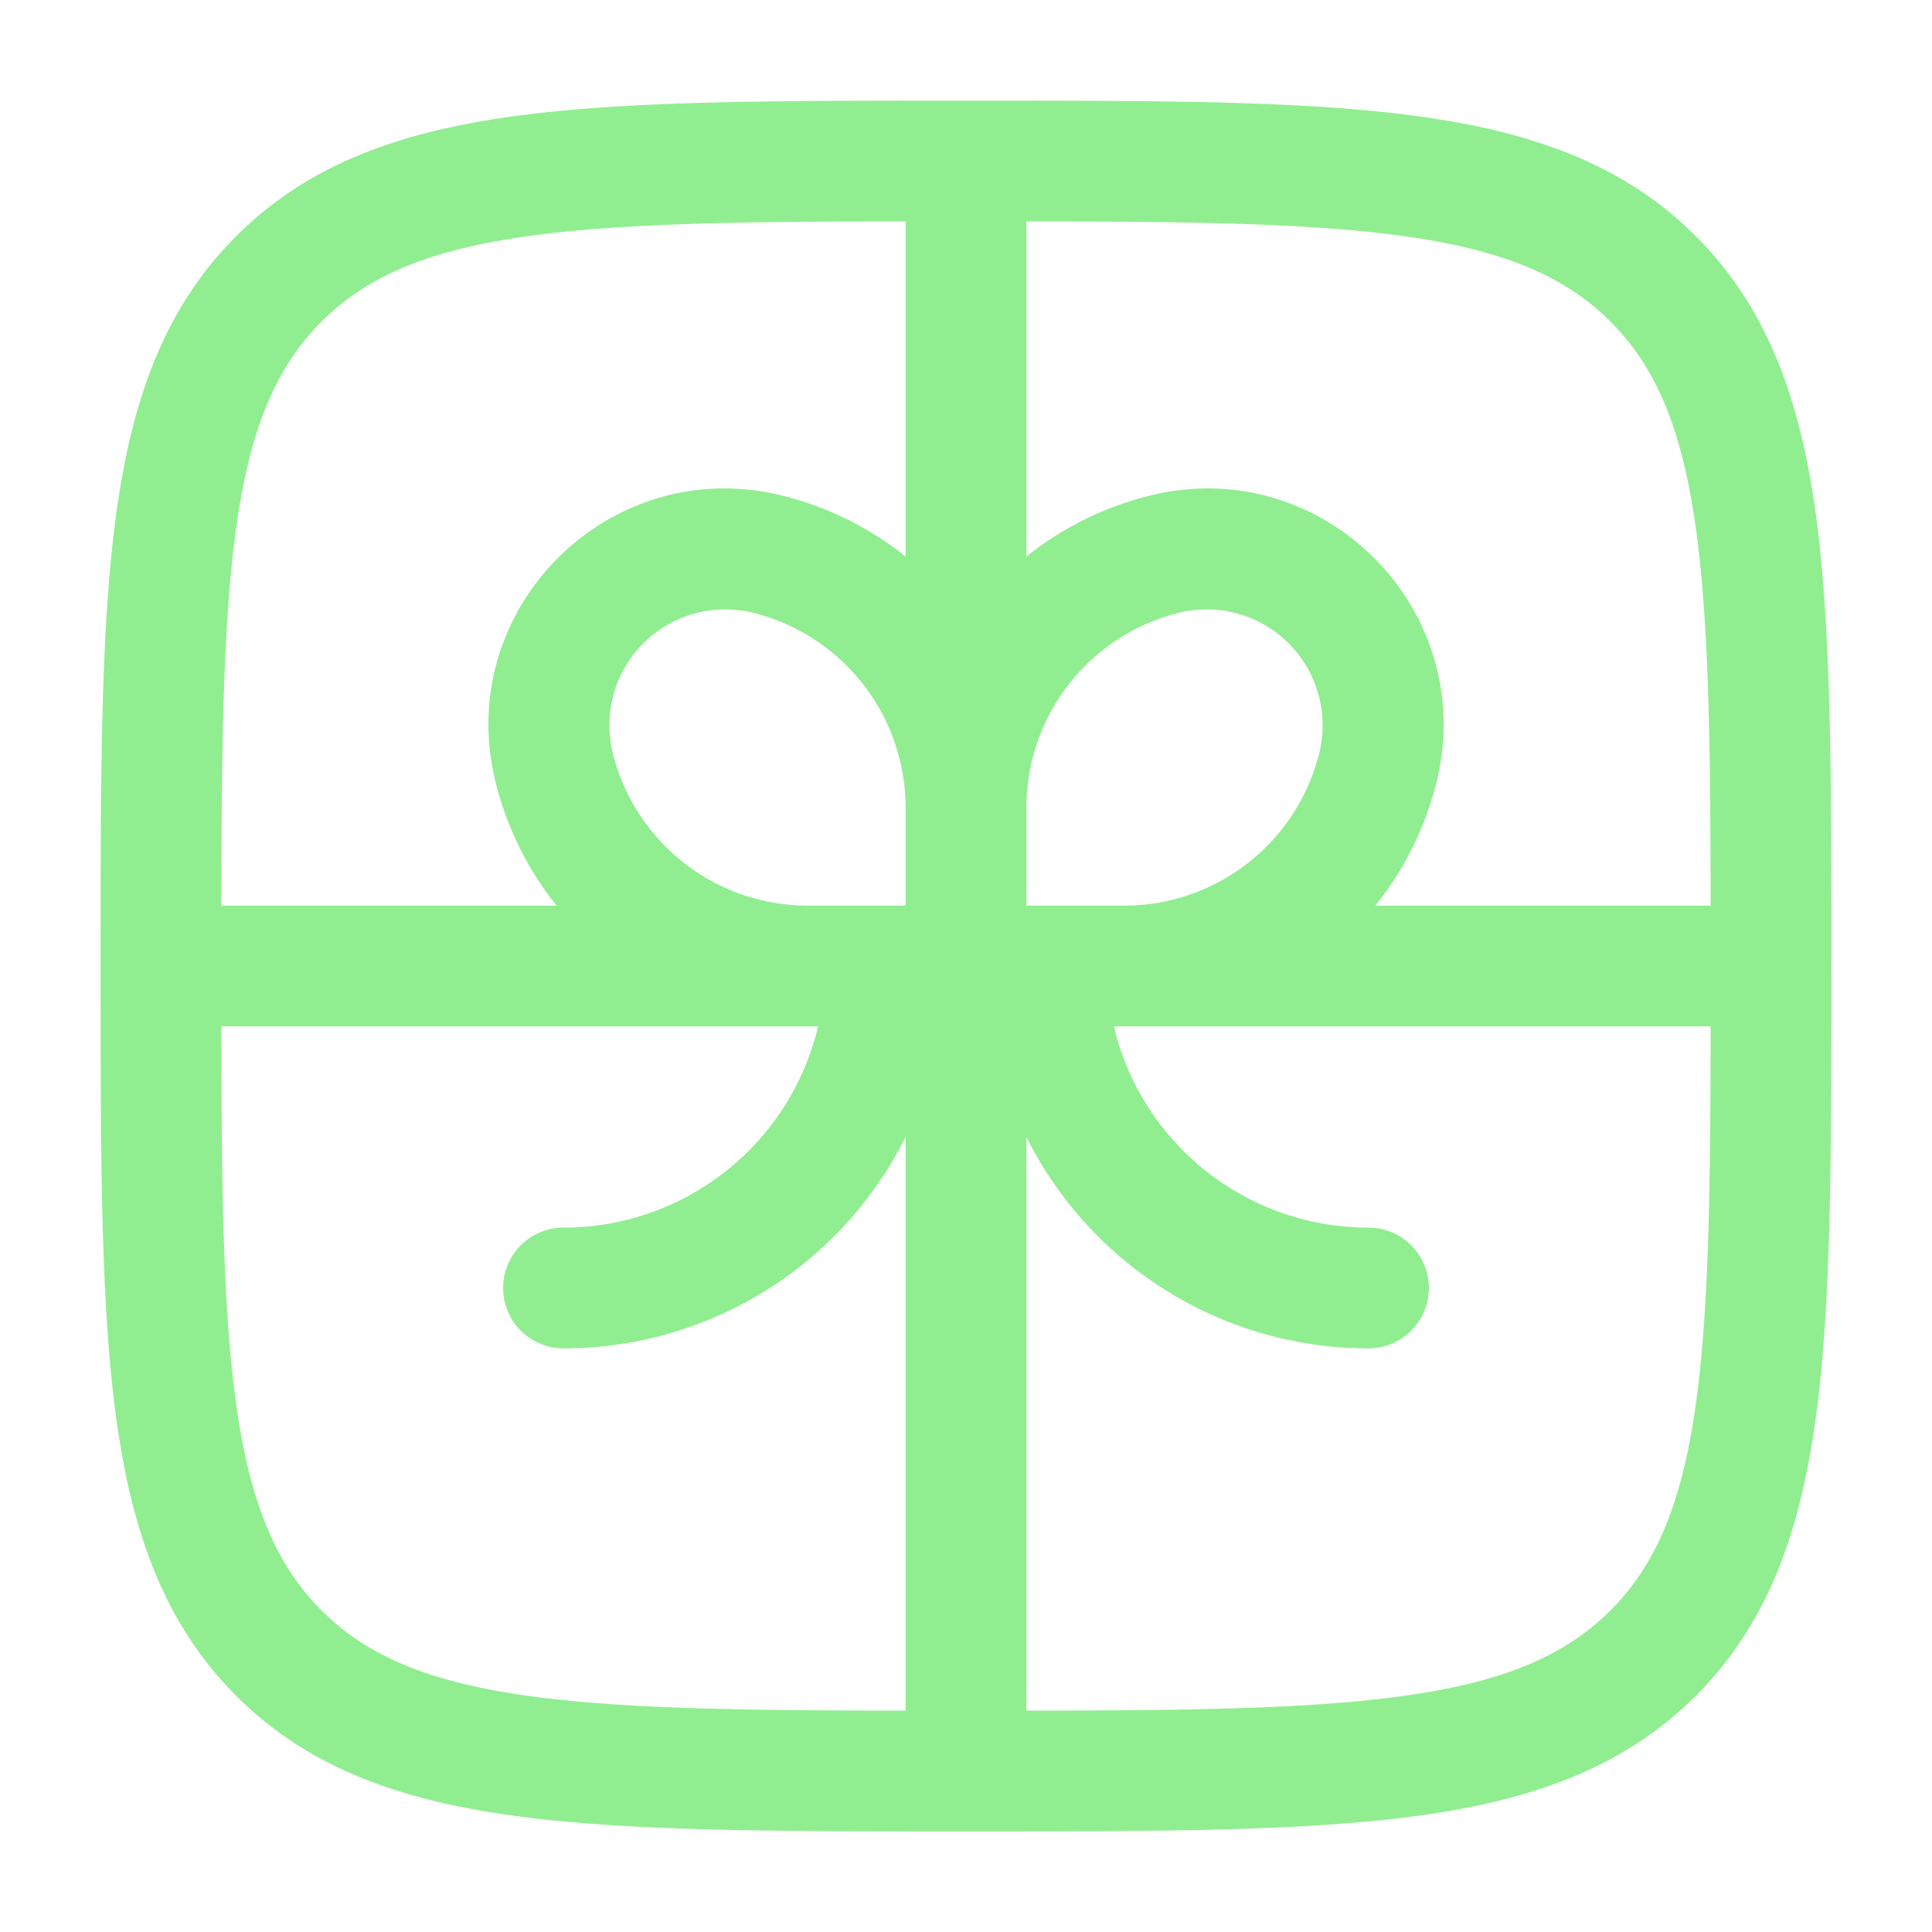 <svg xmlns="http://www.w3.org/2000/svg" width="1em" height="1em" viewBox="0 0 24 24"><path fill="lightgreen" fill-rule="evenodd" d="M11.943 1.25c-2.309 0-4.118 0-5.53.19c-1.444.194-2.584.6-3.479 1.494c-.895.895-1.3 2.035-1.494 3.48c-.19 1.411-.19 3.22-.19 5.529v.114c0 2.309 0 4.118.19 5.53c.194 1.444.6 2.584 1.494 3.479c.895.895 2.035 1.3 3.48 1.494c1.411.19 3.22.19 5.529.19h.114c2.309 0 4.118 0 5.53-.19c1.444-.194 2.584-.6 3.479-1.494c.895-.895 1.3-2.035 1.494-3.48c.19-1.411.19-3.22.19-5.529v-.114c0-2.309 0-4.118-.19-5.53c-.194-1.444-.6-2.584-1.494-3.479c-.895-.895-2.035-1.3-3.48-1.494c-1.411-.19-3.22-.19-5.529-.19zm-.693 1.5c-1.994.002-3.477.02-4.636.176c-1.279.172-2.05.5-2.62 1.069c-.569.57-.896 1.34-1.068 2.619c-.155 1.159-.174 2.642-.176 4.636h4.164a3.987 3.987 0 0 1-.756-1.527C5.619 7.57 7.57 5.619 9.723 6.158a3.989 3.989 0 0 1 1.527.756zm-8.5 10c.002 1.994.02 3.477.176 4.636c.172 1.279.5 2.05 1.069 2.62c.57.569 1.34.896 2.619 1.068c1.159.155 2.642.174 4.636.176v-7.126A4.75 4.75 0 0 1 7 16.75a.75.75 0 0 1 0-1.5a3.251 3.251 0 0 0 3.163-2.5h-.138zm10 8.5c1.994-.002 3.477-.02 4.636-.176c1.279-.172 2.05-.5 2.62-1.069c.569-.57.896-1.34 1.068-2.619c.155-1.159.174-2.642.176-4.636h-7.413A3.251 3.251 0 0 0 17 15.25a.75.75 0 0 1 0 1.5a4.75 4.75 0 0 1-4.25-2.626zm8.5-10h-4.164a3.99 3.99 0 0 0 .757-1.527c.538-2.153-1.413-4.104-3.565-3.565a3.987 3.987 0 0 0-1.528.756V2.75c1.994.002 3.477.02 4.636.176c1.279.172 2.05.5 2.62 1.069c.569.57.896 1.34 1.068 2.619c.155 1.159.174 2.642.176 4.636m-8.5 0v-1.22a2.497 2.497 0 0 1 1.891-2.417a1.44 1.44 0 0 1 1.746 1.746a2.497 2.497 0 0 1-2.415 1.891zm-1.5-1.223a2.497 2.497 0 0 0-1.891-2.414a1.44 1.44 0 0 0-1.746 1.746a2.497 2.497 0 0 0 2.415 1.891h1.222z" clip-rule="evenodd"/></svg>